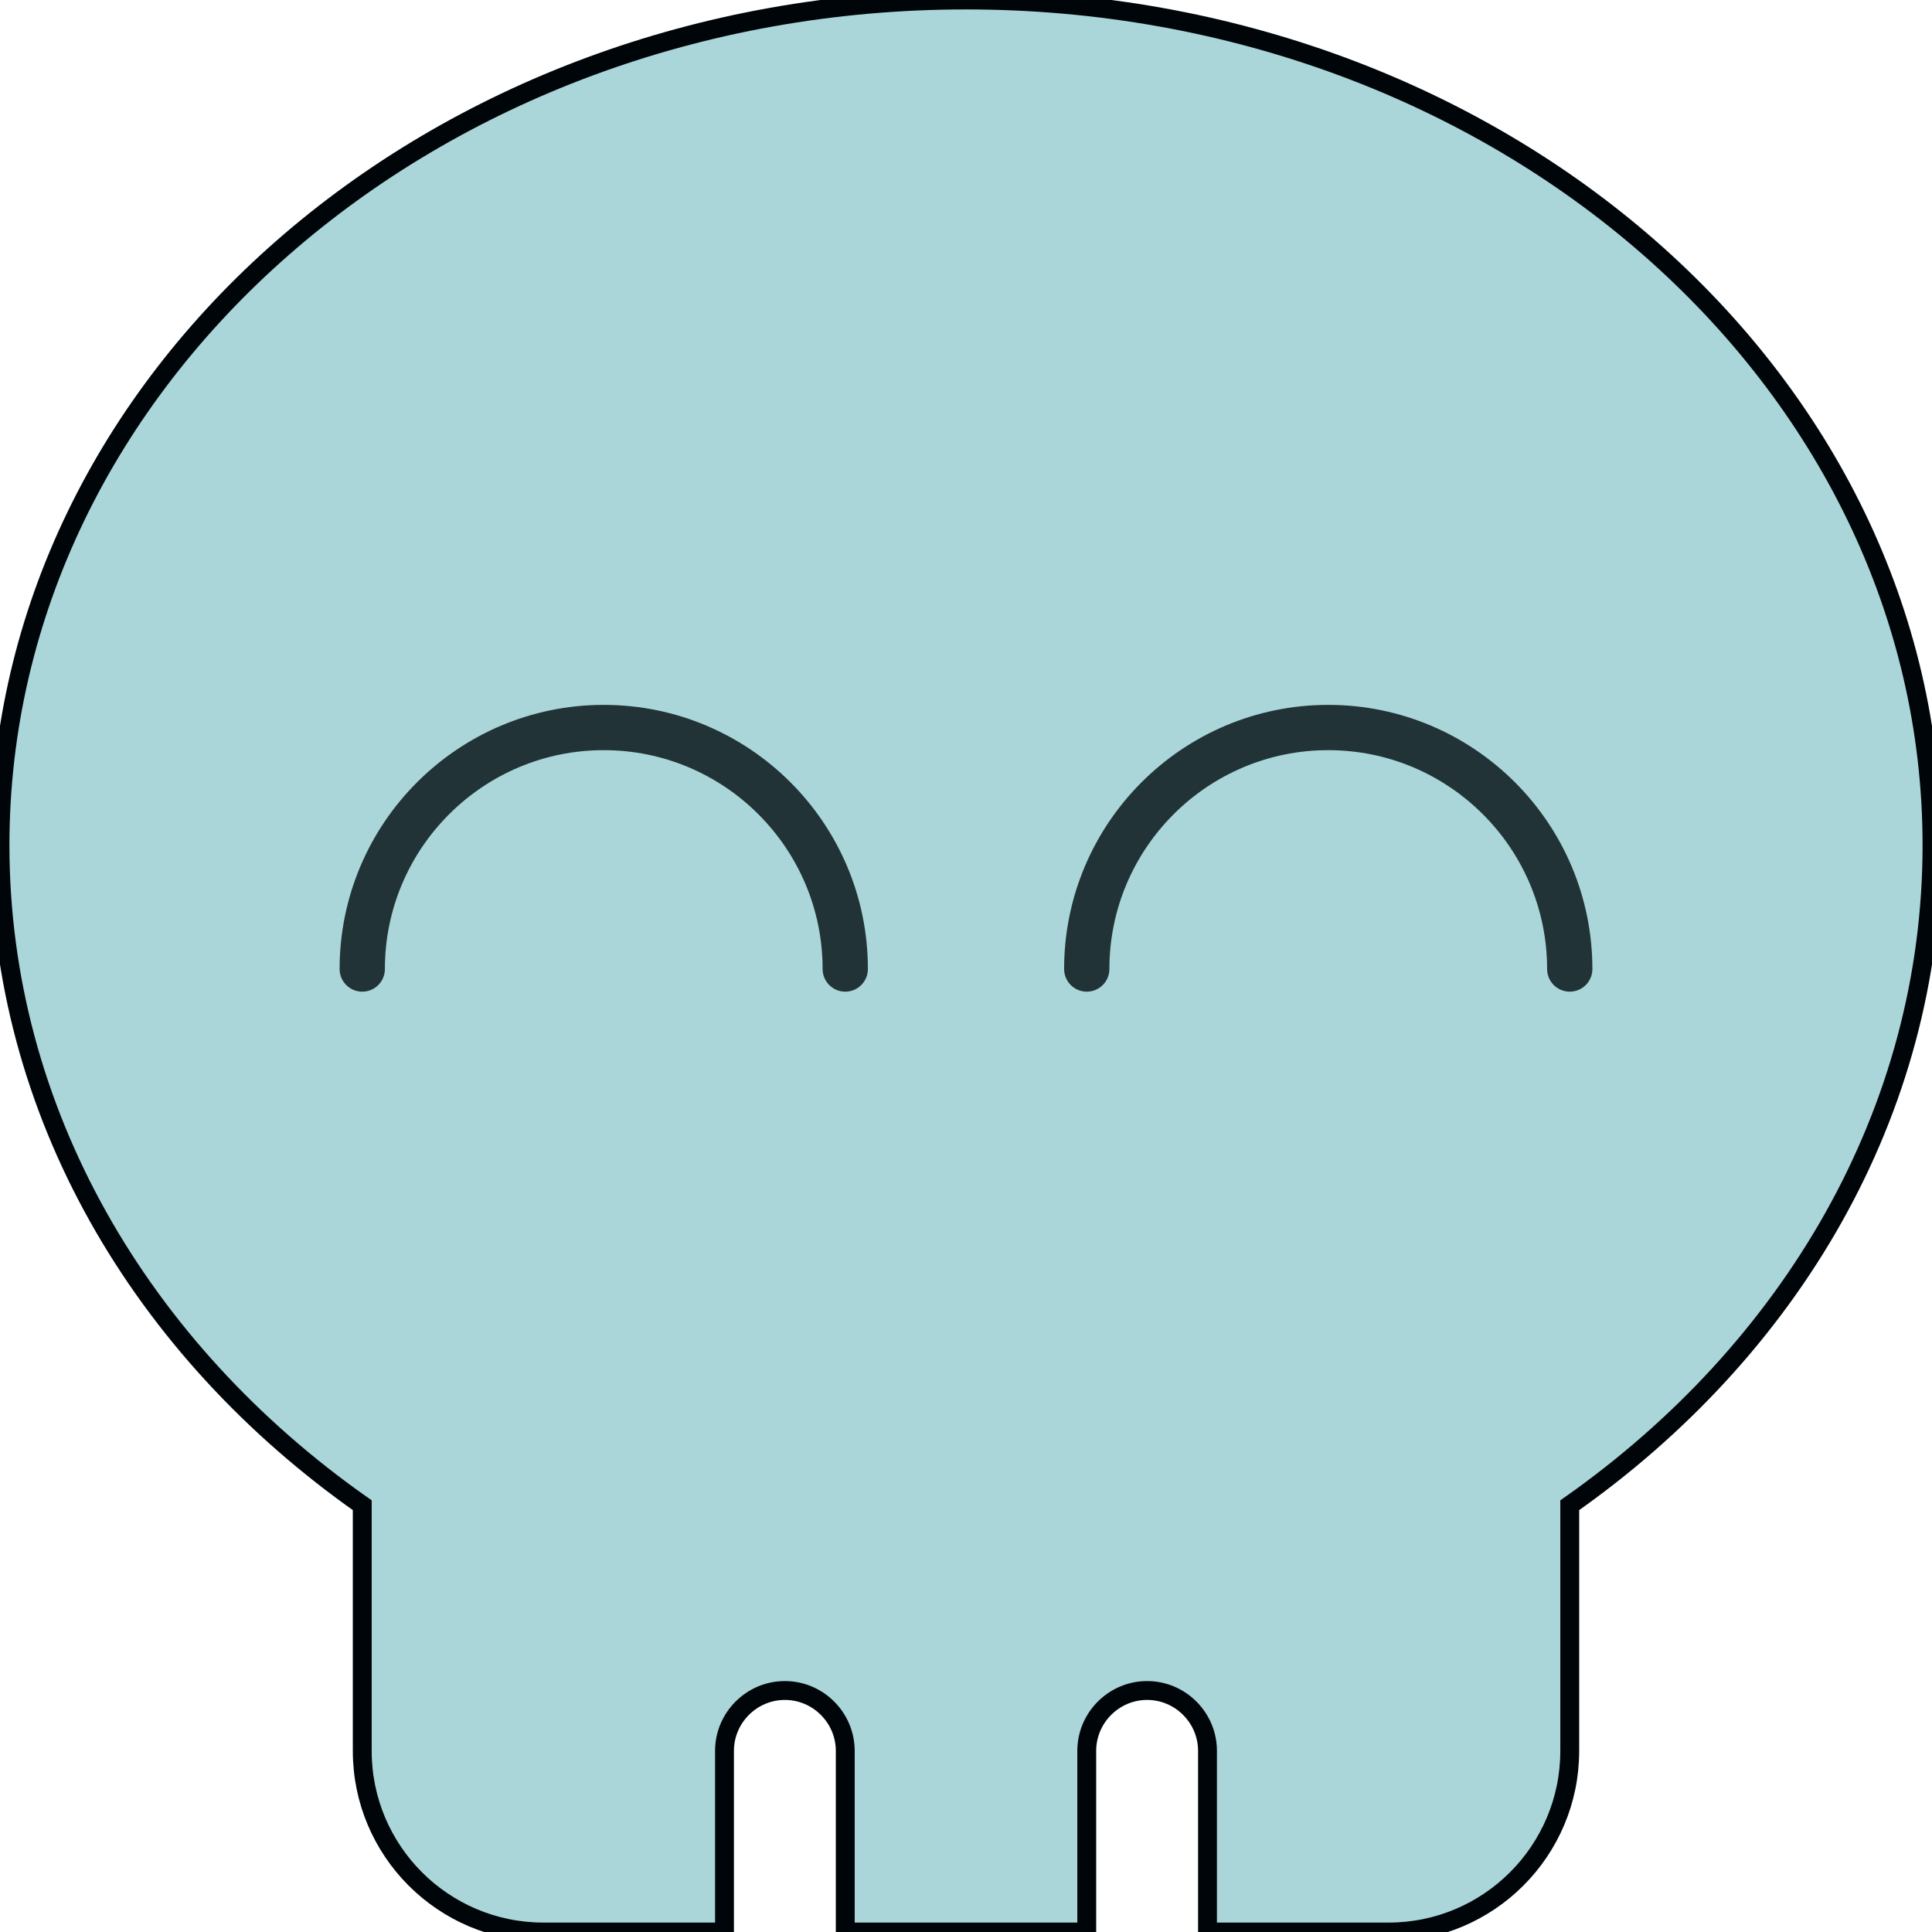 <?xml version="1.0" encoding="utf-8"?>
<!-- Generator: Adobe Illustrator 28.1.0, SVG Export Plug-In . SVG Version: 6.00 Build 0)  -->
<!DOCTYPE svg PUBLIC "-//W3C//DTD SVG 1.1//EN" "http://www.w3.org/Graphics/SVG/1.1/DTD/svg11.dtd">
<svg version="1.1" id="Layer_1" xmlns:x="http://ns.adobe.com/Extensibility/1.0/" xmlns:i="http://ns.adobe.com/AdobeIllustrator/10.0/" xmlns:graph="http://ns.adobe.com/Graphs/1.0/"
	 xmlns="http://www.w3.org/2000/svg" xmlns:xlink="http://www.w3.org/1999/xlink" x="0px" y="0px" viewBox="0 0 512 512"
	 style="enable-background:new 0 0 512 512;" xml:space="preserve">
<style type="text/css">
	.st0{fill:#AAD6DA;stroke:#87AAAE;stroke-width:2;stroke-miterlimit:10;}
	.st1{fill:#AAD6DA;stroke:#000509;stroke-width:5;stroke-miterlimit:10;}
	.st2{fill:#AAD6DA;stroke:#213336;stroke-width:12;stroke-linecap:round;stroke-miterlimit:10;}
</style>
<path class="st0" d="M416,399.4c58.5-41.1,96-104.1,96-174.9c0-123.7-114.6-224-256-224S0,100.8,0,224.5c0,70.7,37.5,133.8,96,174.9
	c0,0.4,0,0.7,0,1.1v64c0,26.5,21.5,48,48,48h48v-48c0-8.8,7.2-16,16-16s16,7.2,16,16v48h64v-48c0-8.8,7.2-16,16-16s16,7.2,16,16v48
	h48c26.5,0,48-21.5,48-48v-64C416,400.1,416,399.8,416,399.4z"/>
<path class="st1" d="M416,398.9c58.5-41.1,96-104.1,96-174.9C512,100.3,397.4,0,256,0S0,100.3,0,224c0,70.7,37.5,133.8,96,174.9
	c0,0.4,0,0.7,0,1.1v64c0,26.5,21.5,48,48,48h48v-48c0-8.8,7.2-16,16-16s16,7.2,16,16v48h64v-48c0-8.8,7.2-16,16-16s16,7.2,16,16v48
	h48c26.5,0,48-21.5,48-48v-64C416,399.6,416,399.3,416,398.9z M96,256c0-35.3,28.7-64,64-64s64,28.7,64,64 M288,256
	c0-35.3,28.7-64,64-64s64,28.7,64,64"/>
<path class="st2" d="M96,256.8c0-35.3,28.7-64,64-64s64,28.7,64,64"/>
<path class="st2" d="M288,256.8c0-35.3,28.7-64,64-64s64,28.7,64,64"/>
</svg>
